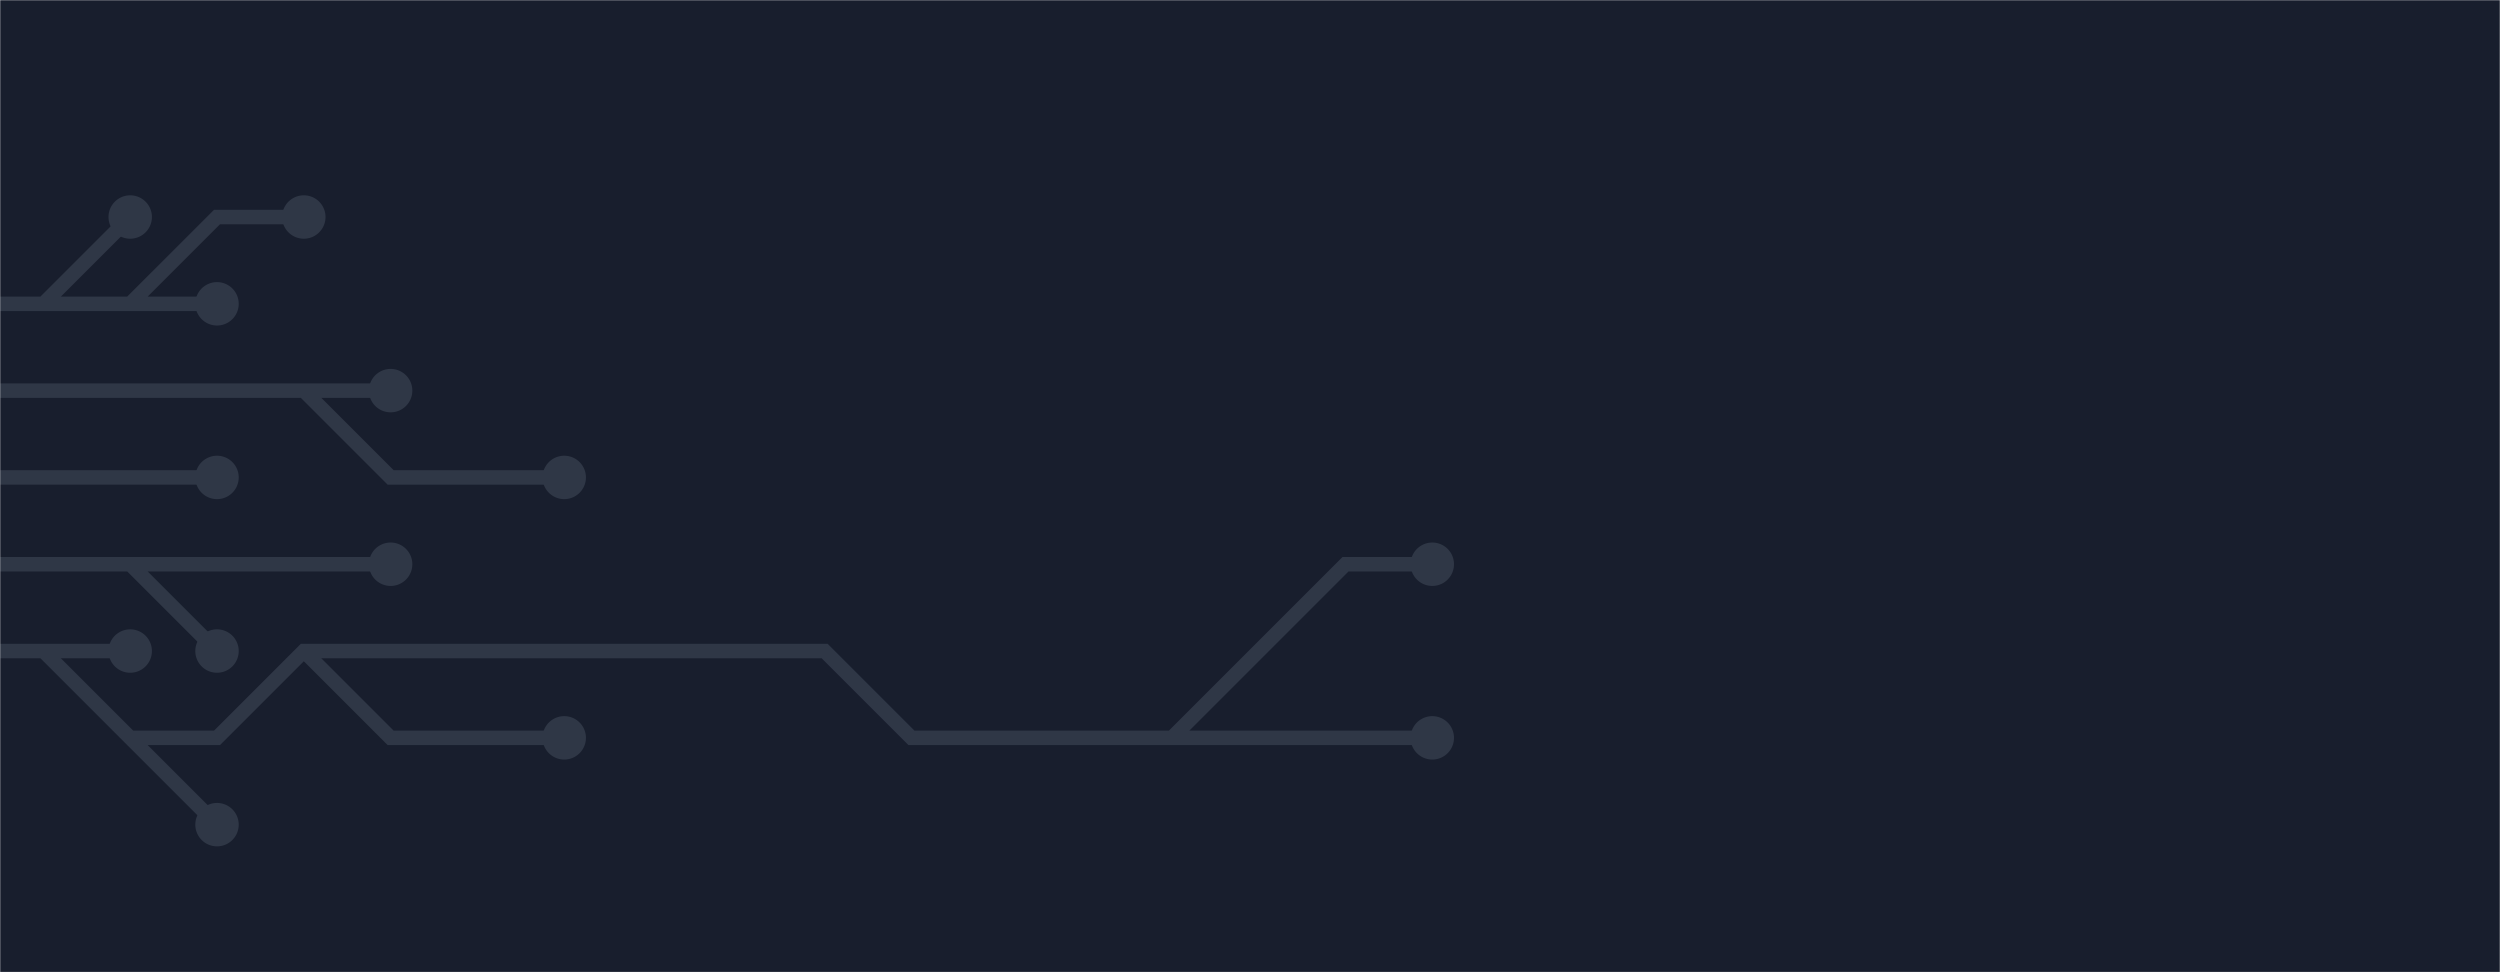 <svg xmlns="http://www.w3.org/2000/svg" version="1.1" xmlns:xlink="http://www.w3.org/1999/xlink" xmlns:svgjs="http://svgjs.dev/svgjs" width="1440" height="560" preserveAspectRatio="none" viewBox="0 0 1440 560"><g mask="url(&quot;#SvgjsMask1404&quot;)" fill="none"><rect width="1440" height="560" x="0" y="0" fill="rgba(24, 30, 45, 1)"></rect><g mask="url(&quot;#SvgjsMask1405&quot;)"><path d="M-25 275L25 275L75 275L125 275" stroke="rgba(47, 55, 70, 1)" stroke-width="8.33"></path><path d="M112.5 275 a12.5 12.5 0 1 0 25 0 a12.5 12.5 0 1 0 -25 0z" fill="rgba(47, 55, 70, 1)"></path><path d="M75 325L125 375M-25 325L25 325L75 325L125 325L175 325L225 325" stroke="rgba(47, 55, 70, 1)" stroke-width="8.33"></path><path d="M212.5 325 a12.5 12.5 0 1 0 25 0 a12.5 12.5 0 1 0 -25 0zM112.5 375 a12.5 12.5 0 1 0 25 0 a12.5 12.5 0 1 0 -25 0z" fill="rgba(47, 55, 70, 1)"></path><path d="M175 225L225 275L275 275L325 275M-25 225L25 225L75 225L125 225L175 225L225 225" stroke="rgba(47, 55, 70, 1)" stroke-width="8.33"></path><path d="M212.5 225 a12.5 12.5 0 1 0 25 0 a12.5 12.5 0 1 0 -25 0zM312.5 275 a12.5 12.5 0 1 0 25 0 a12.5 12.5 0 1 0 -25 0z" fill="rgba(47, 55, 70, 1)"></path><path d="M675 425L725 375L775 325L825 325M25 375L75 375M175 375L225 425L275 425L325 425M75 425L125 475M-25 375L25 375L75 425L125 425L175 375L225 375L275 375L325 375L375 375L425 375L475 375L525 425L575 425L625 425L675 425L725 425L775 425L825 425" stroke="rgba(47, 55, 70, 1)" stroke-width="8.33"></path><path d="M812.5 425 a12.5 12.5 0 1 0 25 0 a12.5 12.5 0 1 0 -25 0zM812.5 325 a12.5 12.5 0 1 0 25 0 a12.5 12.5 0 1 0 -25 0zM62.5 375 a12.5 12.5 0 1 0 25 0 a12.5 12.5 0 1 0 -25 0zM312.5 425 a12.5 12.5 0 1 0 25 0 a12.5 12.5 0 1 0 -25 0zM112.5 475 a12.5 12.5 0 1 0 25 0 a12.5 12.5 0 1 0 -25 0z" fill="rgba(47, 55, 70, 1)"></path><path d="M75 175L125 125L175 125M25 175L75 125M-25 175L25 175L75 175L125 175" stroke="rgba(47, 55, 70, 1)" stroke-width="8.33"></path><path d="M112.5 175 a12.5 12.5 0 1 0 25 0 a12.5 12.5 0 1 0 -25 0zM162.5 125 a12.5 12.5 0 1 0 25 0 a12.5 12.5 0 1 0 -25 0zM62.5 125 a12.5 12.5 0 1 0 25 0 a12.5 12.5 0 1 0 -25 0z" fill="rgba(47, 55, 70, 1)"></path></g></g><defs><mask id="SvgjsMask1404"><rect width="1440" height="560" fill="#ffffff"></rect></mask><mask id="SvgjsMask1405"><rect width="1440" height="560" fill="white"></rect><path d="M118.75 275 a6.25 6.25 0 1 0 12.5 0 a6.25 6.25 0 1 0 -12.5 0z" fill="black"></path><path d="M218.75 325 a6.25 6.25 0 1 0 12.5 0 a6.25 6.25 0 1 0 -12.5 0zM118.75 375 a6.25 6.25 0 1 0 12.5 0 a6.25 6.25 0 1 0 -12.5 0z" fill="black"></path><path d="M218.75 225 a6.25 6.25 0 1 0 12.5 0 a6.25 6.25 0 1 0 -12.5 0zM318.75 275 a6.25 6.25 0 1 0 12.5 0 a6.25 6.25 0 1 0 -12.5 0z" fill="black"></path><path d="M818.75 425 a6.25 6.25 0 1 0 12.5 0 a6.25 6.25 0 1 0 -12.5 0zM818.75 325 a6.25 6.25 0 1 0 12.5 0 a6.25 6.25 0 1 0 -12.5 0zM68.75 375 a6.25 6.25 0 1 0 12.5 0 a6.25 6.25 0 1 0 -12.5 0zM318.75 425 a6.25 6.25 0 1 0 12.5 0 a6.25 6.25 0 1 0 -12.5 0zM118.75 475 a6.25 6.25 0 1 0 12.5 0 a6.25 6.25 0 1 0 -12.5 0z" fill="black"></path><path d="M118.75 175 a6.25 6.25 0 1 0 12.5 0 a6.25 6.25 0 1 0 -12.5 0zM168.75 125 a6.25 6.25 0 1 0 12.5 0 a6.25 6.25 0 1 0 -12.5 0zM68.75 125 a6.25 6.25 0 1 0 12.5 0 a6.25 6.25 0 1 0 -12.5 0z" fill="black"></path></mask></defs></svg>